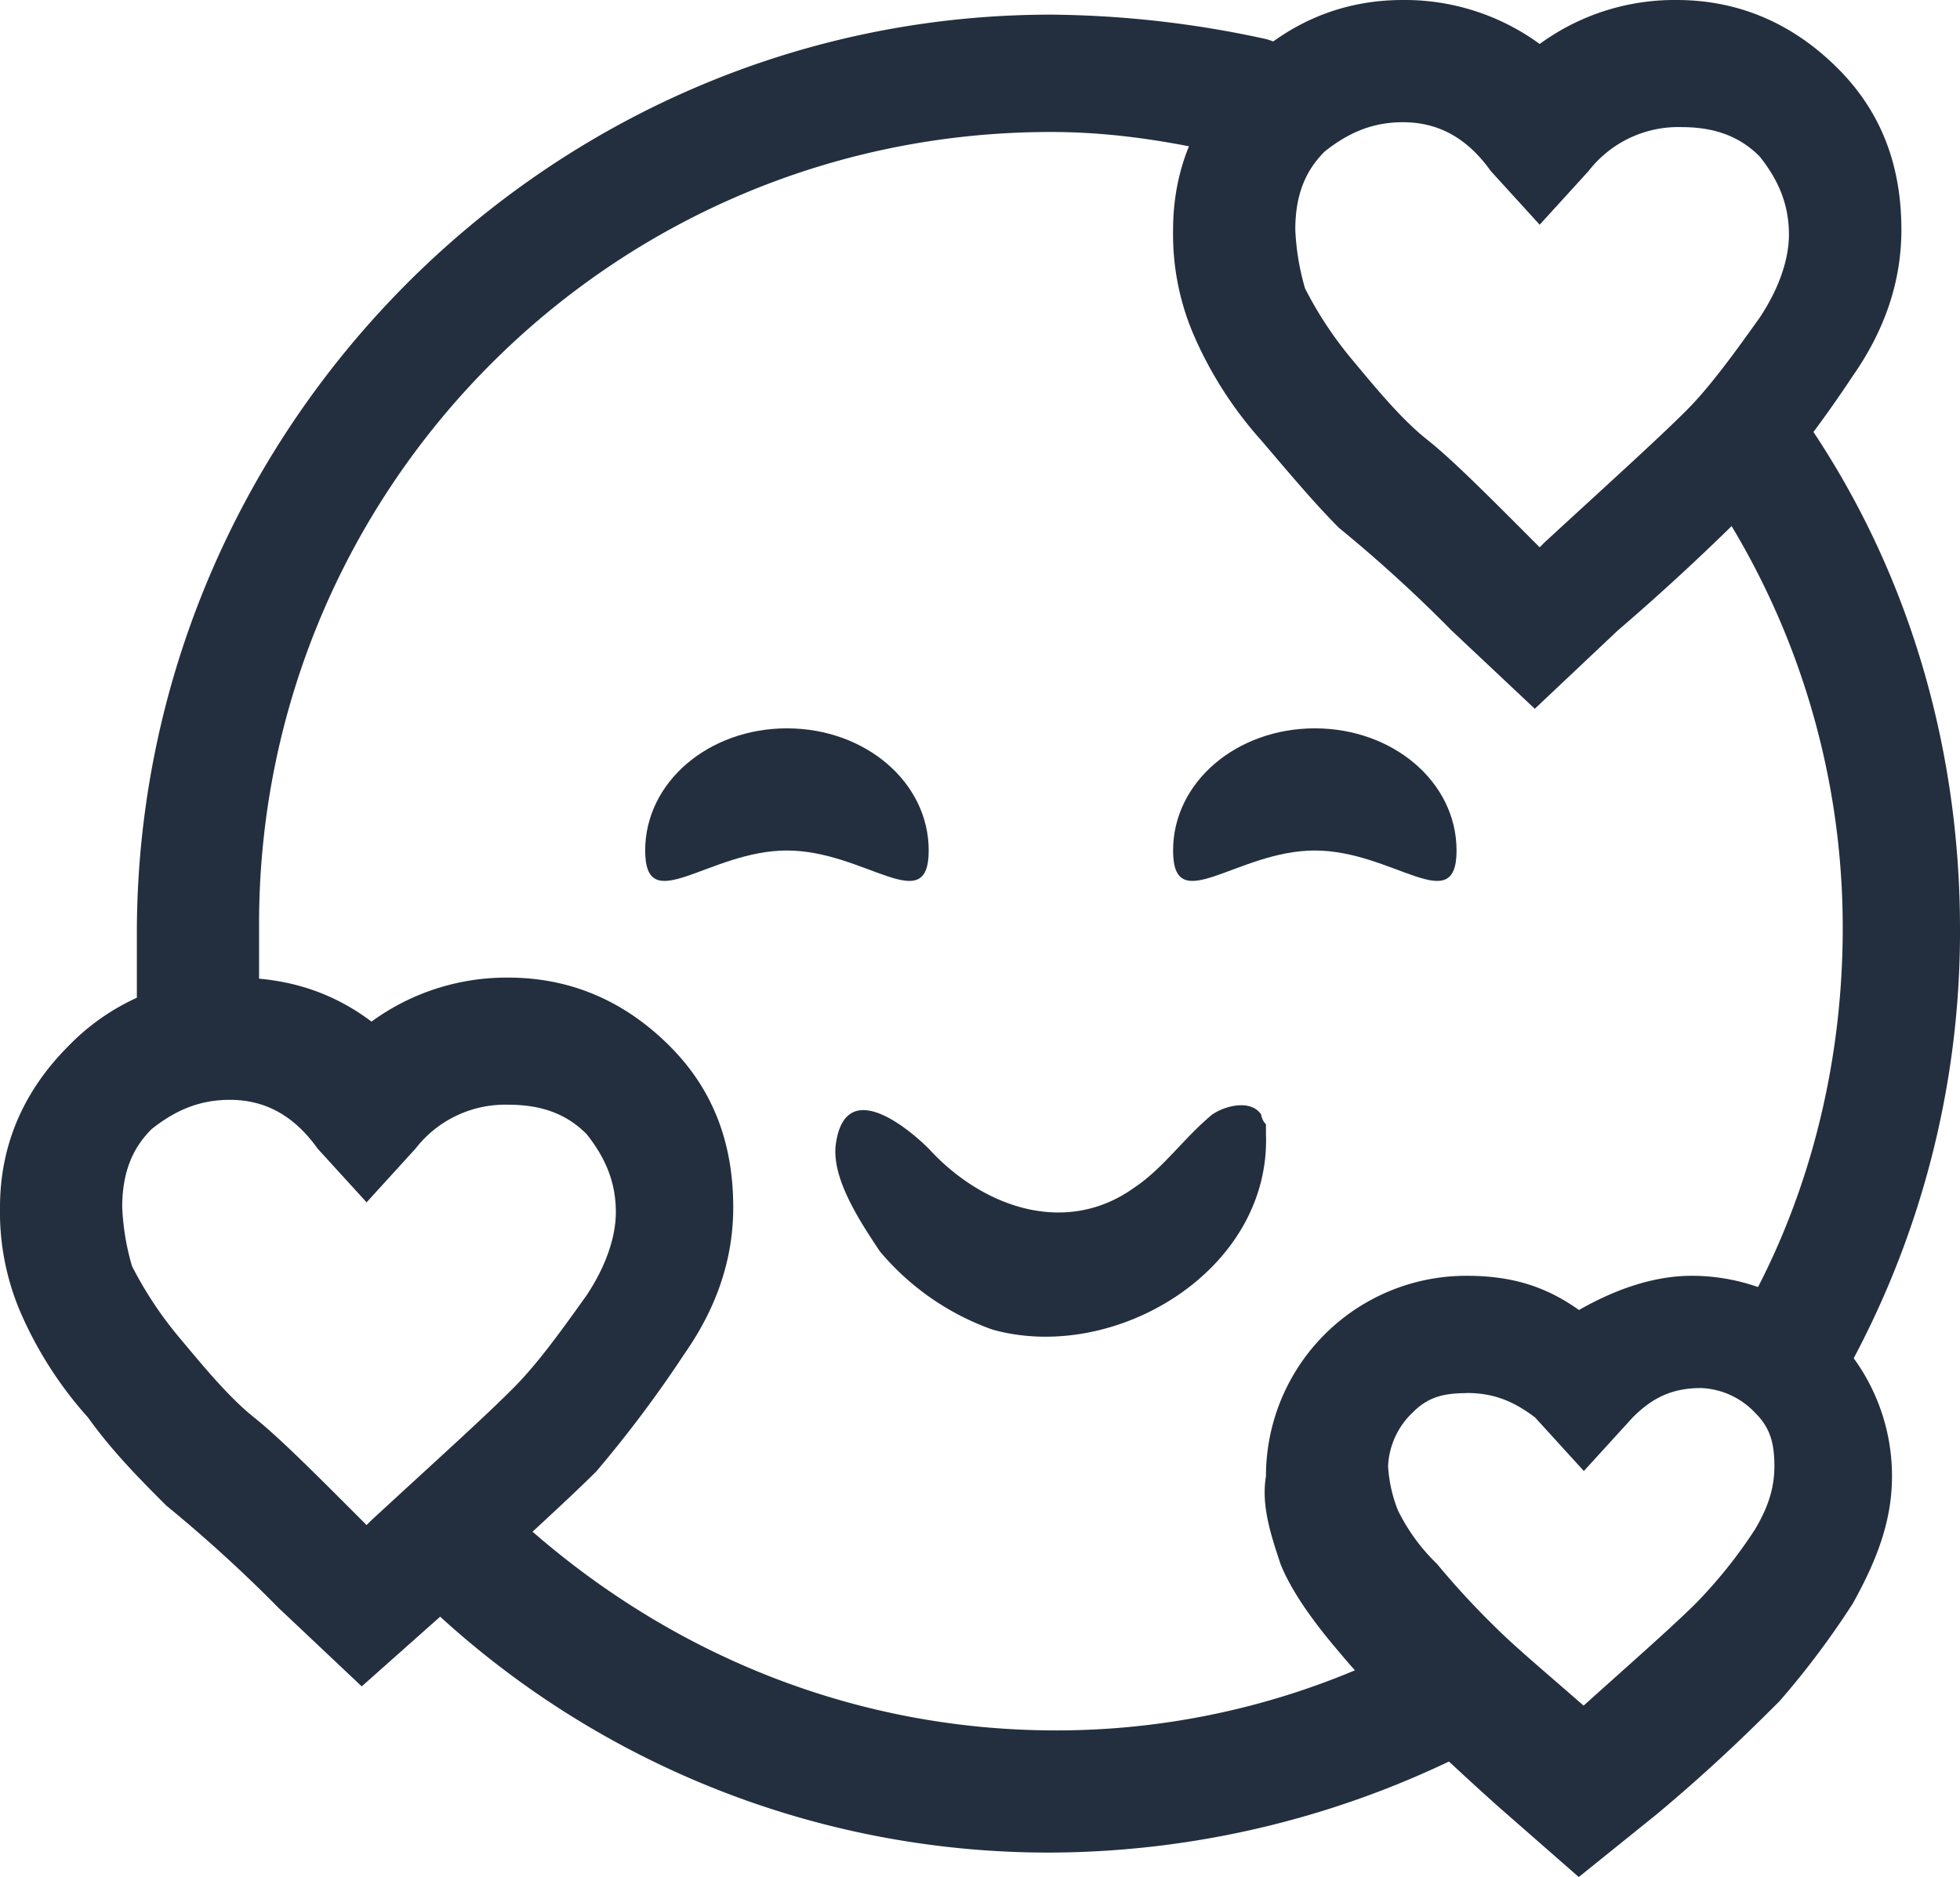 <svg xmlns="http://www.w3.org/2000/svg" viewBox="0 0 365.49 350"><title>subgenre_icon</title><path d="M271.61,158.59c0,12.76-11.84,0-26.43,0s-26.43,12.76-26.43,0,11.85-22.78,26.43-22.78S271.61,145.83,271.61,158.59Z" fill="#232f3e"/><path d="M173.18,158.59c0,12.76-11.85,0-26.44,0s-26.43,12.76-26.43,0,11.85-22.78,26.43-22.78S173.18,145.83,173.18,158.59Z" fill="#232f3e"/><path d="M236.07,209.64v1.82c.91,25.52-28.26,42.84-51,36.46a48.63,48.63,0,0,1-21-14.59c-3.64-5.47-9.11-13.67-8.2-20.05,1.82-12.76,13.67-2.73,17.32.91,10,10.94,25.52,16.41,38.28,7.29,5.47-3.64,9.11-9.11,14.58-13.67,2.74-1.82,7.29-2.73,9.12,0A3.22,3.22,0,0,0,236.07,209.64Z" fill="#232f3e"/><path d="M36.46,196.87a10.53,10.53,0,0,1-10.94-10.93V174.09C25.52,80.21,102.08,2.73,196,2.73a193.37,193.37,0,0,1,40.11,4.56c6.38,1.82,10,7.29,8.2,13.67S237,31,230.6,29.17c-11.85-2.74-22.79-4.56-34.64-4.56-82,0-147.65,66.54-147.65,147.66V183.2c0,8.21-4.56,13.67-11.85,13.67Z" fill="#232f3e"/><path d="M196,345.44a168.27,168.27,0,0,1-119.4-49.22A11.6,11.6,0,1,1,93,279.82c28.25,27.34,64.71,42.84,103.91,42.84a143.86,143.86,0,0,0,70.18-18.23c5.47-2.74,12.76-.91,15.49,4.55s.91,12.76-4.56,15.5A174.22,174.22,0,0,1,196,345.44Z" fill="#232f3e"/><path d="M334.51,263.41c-1.83,0-3.65-.91-5.47-1.82-5.47-2.74-7.3-10-4.56-15.5,12.76-21.87,19.14-47.39,19.14-72.91a145.29,145.29,0,0,0-26.43-83.86c-3.65-5.47-1.83-11.85,2.73-15.49,5.47-3.65,11.85-2.74,15.5,2.73,20.05,28.26,30.07,62,30.07,96.62A169.39,169.39,0,0,1,343.62,257C342.71,261.59,339.06,263.41,334.51,263.41Z" fill="#232f3e"/><path d="M294.4,350l-14.58-12.76c-8.21-7.29-13.67-12.76-17.32-15.5-3.65-3.64-8.2-8.2-12.76-13.67q-8.2-9.57-10.94-16.4c-1.82-5.47-3.64-10.94-2.73-16.41a37.35,37.35,0,0,1,37.37-37.37c8.2,0,14.58,1.82,21,6.38,6.38-3.65,13.67-6.38,21-6.38h0a37.33,37.33,0,0,1,37.37,37.37c0,8.2-2.73,15.5-7.29,23.7a157.2,157.2,0,0,1-13.67,18.23c-4.56,4.55-11.85,11.85-22.79,21Zm-21-90.23c-4.56,0-7.29.91-10,3.64a14.67,14.67,0,0,0-4.56,10,26.65,26.65,0,0,0,1.83,8.2,35.83,35.83,0,0,0,7.29,10,151.91,151.91,0,0,0,10.94,11.85c3.64,3.64,9.11,8.2,16.4,14.58,9.12-8.2,16.41-14.58,21-19.14a89.72,89.72,0,0,0,10.93-13.67c2.74-4.56,3.65-8.21,3.65-11.85,0-4.56-.91-7.29-3.65-10a14.65,14.65,0,0,0-10-4.56c-5.47,0-9.12,1.83-12.76,5.47l-9.12,10-9.11-10c-3.65-2.73-7.29-4.55-12.76-4.55Z" fill="#232f3e"/><path d="M67.45,314.45,52,299.87a267.15,267.15,0,0,0-21-19.14c-4.56-4.56-10-10-14.58-16.41a72.63,72.63,0,0,1-12.76-20A47.51,47.51,0,0,1,0,225.13c0-11.85,4.56-21.87,12.76-30.08a41.9,41.9,0,0,1,31-12.76c10,0,18.23,2.74,25.52,8.2a42.7,42.7,0,0,1,25.52-8.2h0c11.85,0,21.88,4.56,30.08,12.76s11.85,18.23,11.85,30.08c0,9.11-2.74,18.23-9.12,27.34a225.28,225.28,0,0,1-16.4,21.88c-5.47,5.47-14.59,13.67-27.35,25.52ZM42.84,205.08c-5.47,0-10,1.82-14.58,5.47-3.65,3.64-5.47,8.2-5.47,14.58a45.84,45.84,0,0,0,1.82,10.94,70.44,70.44,0,0,0,9.11,13.67c4.56,5.47,9.12,10.94,13.68,14.58s10.93,10,20.05,19.14l.91.91.91-.91c11.85-10.93,21-19.14,26.43-24.61,4.56-4.55,9.12-10.93,13.68-17.31,3.64-5.47,5.46-10.94,5.46-15.5,0-5.47-1.82-10-5.46-14.58-3.65-3.65-8.21-5.47-14.59-5.47h0a21.17,21.17,0,0,0-17.32,8.2l-9.11,10-9.12-10c-4.55-6.38-10-9.11-16.4-9.11Z" fill="#232f3e"/><path d="M286.2,132.16l-15.5-14.58a265.11,265.11,0,0,0-21-19.14c-4.56-4.56-9.11-10-14.58-16.41A72.63,72.63,0,0,1,222.4,62a47.51,47.51,0,0,1-3.65-19.14c0-11.85,4.56-21.88,12.76-30.08S249.74,0,261.59,0h0a42.63,42.63,0,0,1,25.52,8.2A42.63,42.63,0,0,1,312.63,0h0c11.85,0,21.88,4.56,30.08,12.76S354.56,31,354.56,42.84c0,9.11-2.74,18.23-9.12,27.34A226.92,226.92,0,0,1,329,92.06c-5.47,5.47-14.59,14.58-27.35,25.52ZM261.59,22.79c-5.47,0-10,1.82-14.58,5.47-3.65,3.64-5.47,8.2-5.47,14.58a45.92,45.92,0,0,0,1.82,10.94,70.44,70.44,0,0,0,9.11,13.67C257,72.92,261.59,78.39,266.15,82s10.93,10,20.05,19.14l.91.91.91-.91C299.87,90.23,309,82,314.45,76.56,319,72,323.57,65.62,328.13,59.24c3.64-5.46,5.46-10.93,5.46-15.49,0-5.47-1.82-10-5.46-14.58-3.65-3.65-8.21-5.47-14.59-5.47h0a21.17,21.17,0,0,0-17.32,8.2l-9.11,10L278,31.9c-4.55-6.38-10-9.11-16.4-9.11Z" fill="#232f3e"/></svg>